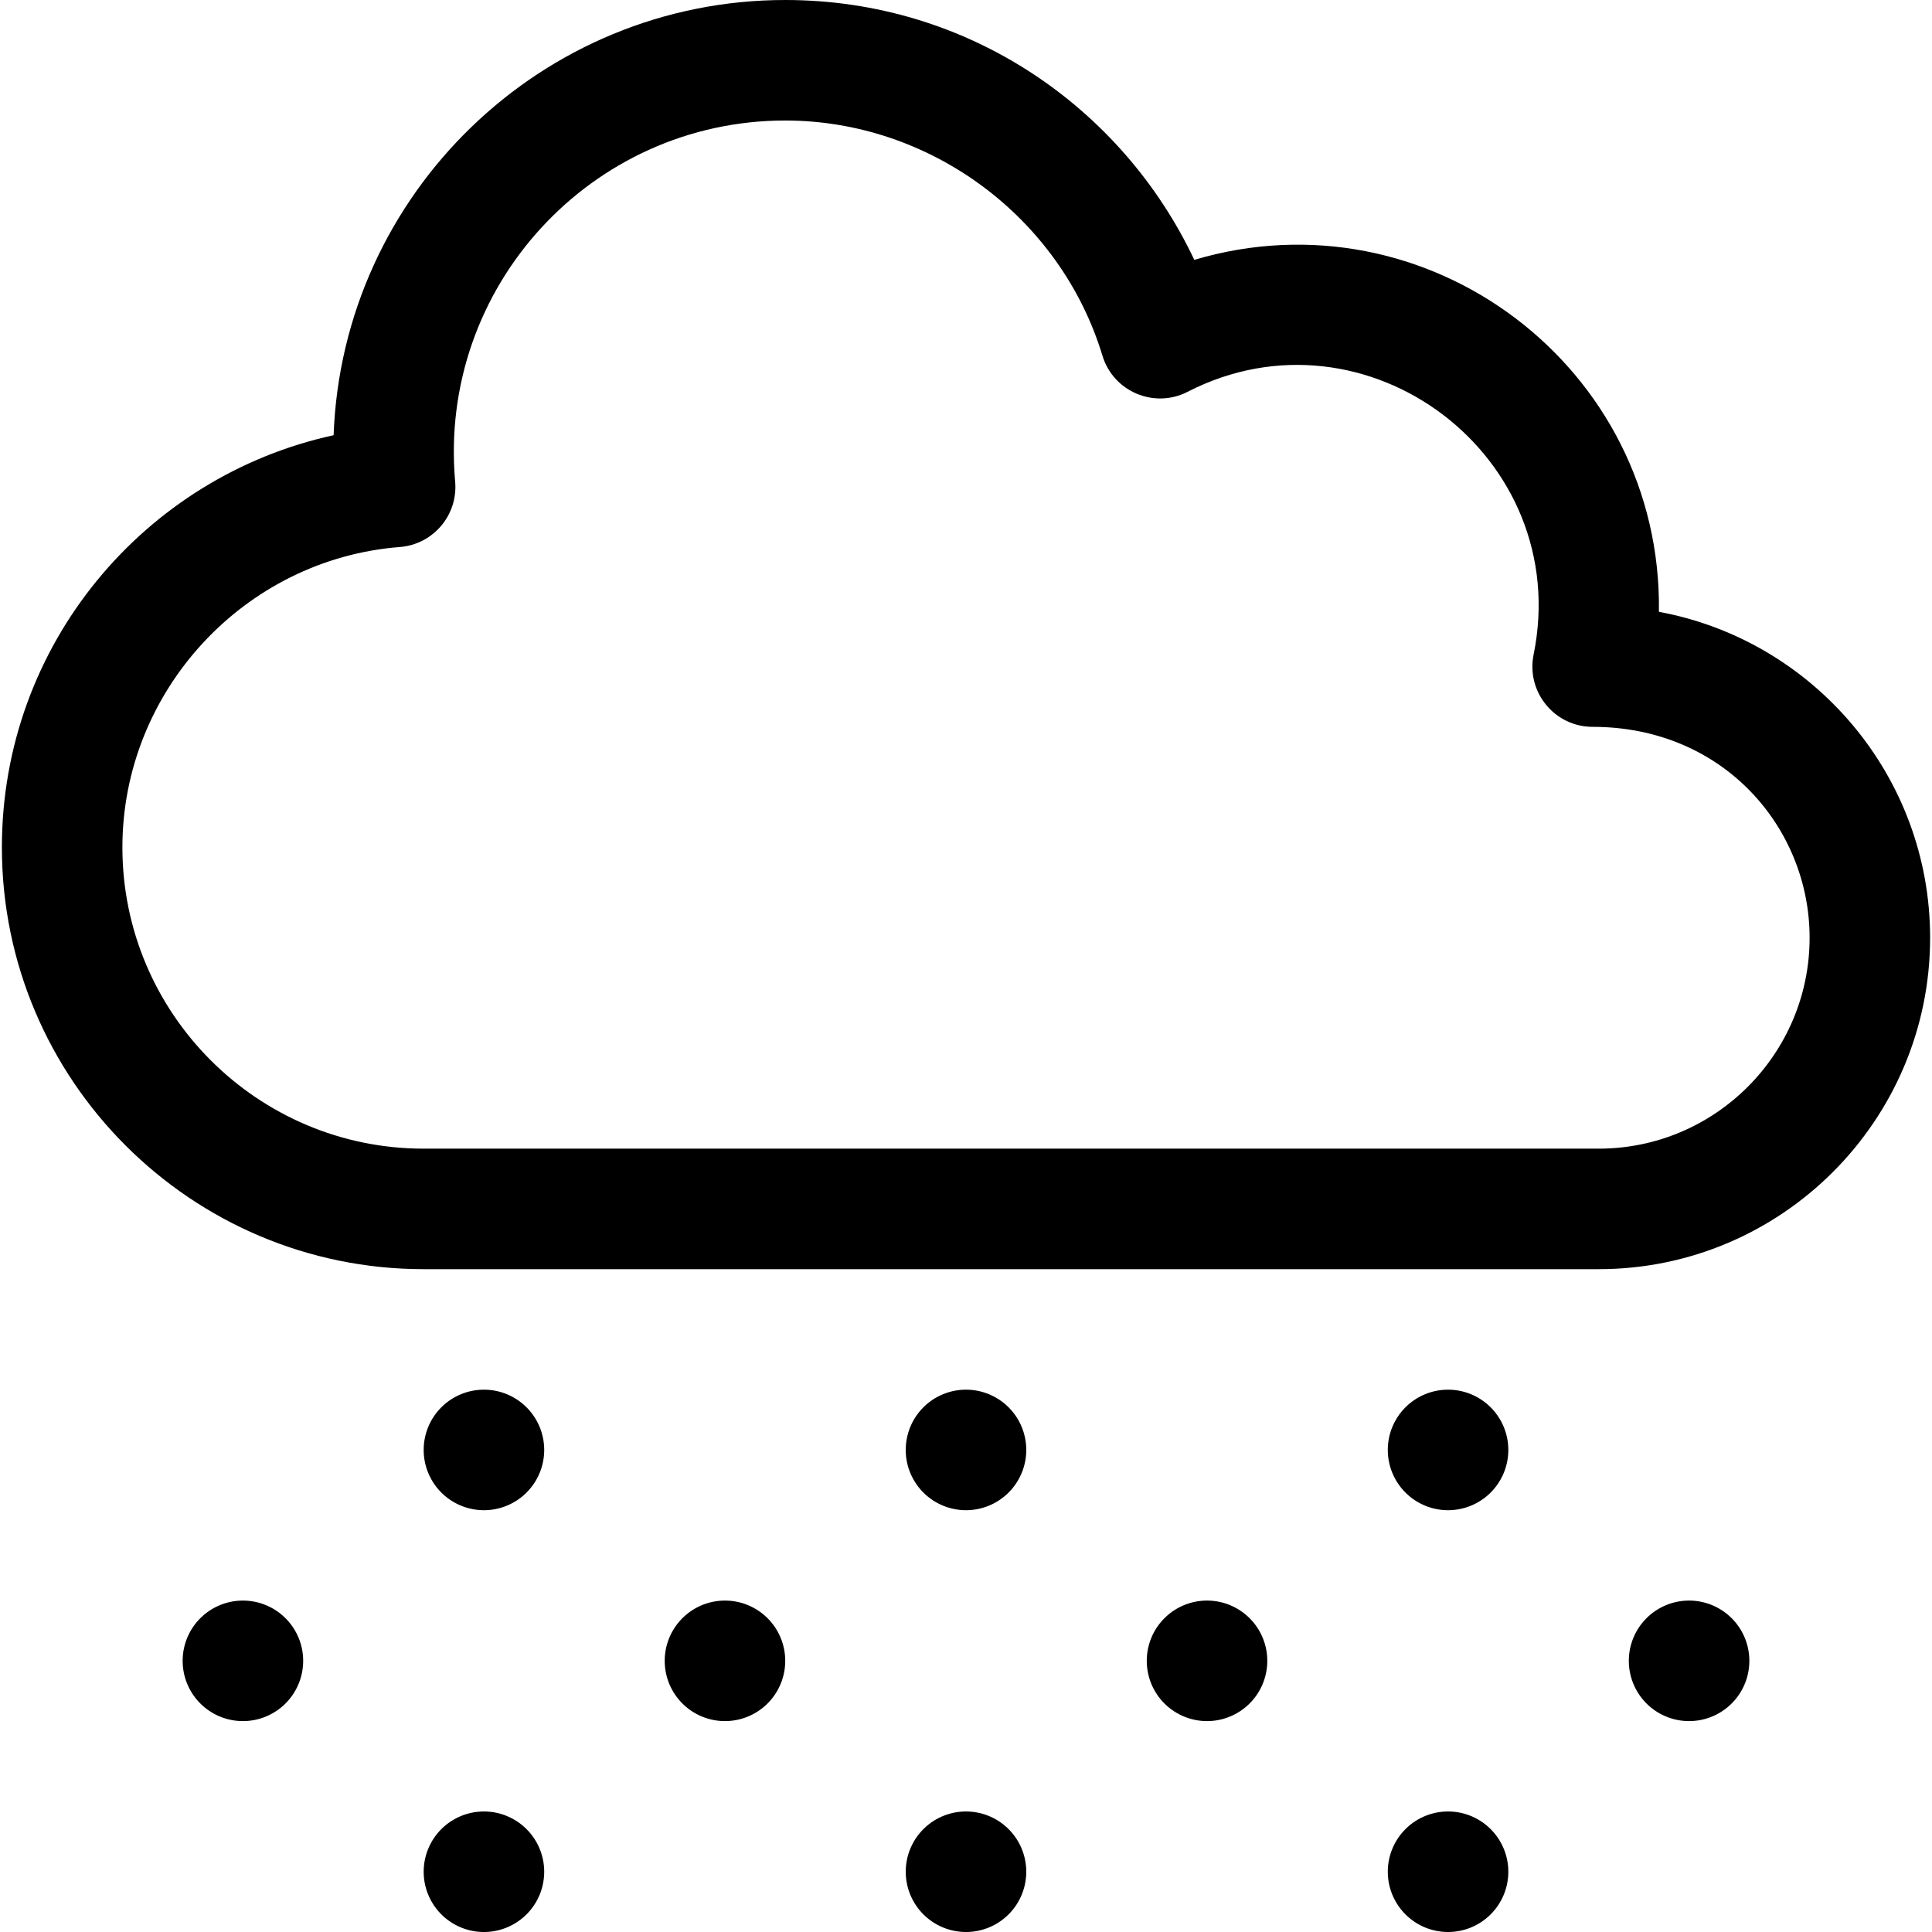 <?xml version="1.0" encoding="UTF-8" standalone="no"?>
<svg
   xmlns:dc="http://purl.org/dc/elements/1.1/"
   xmlns:cc="http://creativecommons.org/ns#"
   xmlns:rdf="http://www.w3.org/1999/02/22-rdf-syntax-ns#"
   xmlns:svg="http://www.w3.org/2000/svg"
   xmlns="http://www.w3.org/2000/svg"
   xmlns:sodipodi="http://sodipodi.sourceforge.net/DTD/sodipodi-0.dtd"
   xmlns:inkscape="http://www.inkscape.org/namespaces/inkscape"
   id="Layer_1"
   enable-background="new 0 0 513 513"
   height="512"
   viewBox="0 0 513 513"
   width="512"
   version="1.1"
   sodipodi:docname="weather_snow.svg"
   inkscape:version="0.92.5 (2060ec1f9f, 2020-04-08)">
  <defs
     id="defs29" />
  <sodipodi:namedview
     pagecolor="#ffffff"
     bordercolor="#666666"
     borderopacity="1"
     objecttolerance="10"
     gridtolerance="10"
     guidetolerance="10"
     inkscape:pageopacity="0"
     inkscape:pageshadow="2"
     inkscape:window-width="2892"
     inkscape:window-height="1767"
     id="namedview27"
     showgrid="false"
     inkscape:zoom="0.4609375"
     inkscape:cx="-29.288136"
     inkscape:cy="256"
     inkscape:window-x="388"
     inkscape:window-y="156"
     inkscape:window-maximized="0"
     inkscape:current-layer="Layer_1" />
  <path
     inkscape:connector-curvature="0"
     id="path2"
     d="m 424.5,337 h -312 C 50.743,337 0.5,286.757 0.5,225 0.5,171.12 38.443,126.467 88.581,115.564 90.924,51.444 143.818,0 208.5,0 c 48.541,0 89.515,28.546 108.619,68.999 61.918,-18.408 124.285,28.529 123.37,93.457 40.917,7.54 72.011,43.479 72.011,86.544 0,48.523 -39.477,88 -88,88 z M 208.5,32 c -51.437,0 -92.228,44.178 -87.644,95.885 0.784,8.851 -5.806,16.67 -14.691,17.363 C 64.857,148.476 32.5,183.507 32.5,225 c 0,44.112 35.888,80 80,80 h 312 c 30.879,0 56,-25.122 56,-56 0,-29.087 -22.773,-56 -57.604,-56 -10.096,0 -17.695,-9.263 -15.68,-19.184 10.678,-52.595 -44.411,-94.137 -91.872,-69.782 -8.886,4.559 -19.727,-0.056 -22.617,-9.595 C 281.588,57.676 246.952,32 208.5,32 Z" />
  <path
     style=""
     d="m 272.5,385 a 16,16 0 0 1 -16,16 16,16 0 0 1 -16,-16 16,16 0 0 1 16,-16 16,16 0 0 1 16,16 z"
     id="circle4" />
  <path
     style=""
     d="m 208.5,441 a 16,16 0 0 1 -16,16 16,16 0 0 1 -16,-16 16,16 0 0 1 16,-16 16,16 0 0 1 16,16 z"
     id="circle6" />
  <path
     style=""
     d="m 80.5,441 a 16,16 0 0 1 -16,16 16,16 0 0 1 -16,-16 16,16 0 0 1 16,-16 16,16 0 0 1 16,16 z"
     id="circle8" />
  <path
     style=""
     d="m 336.5,441 a 16,16 0 0 1 -16,16 16,16 0 0 1 -16,-16 16,16 0 0 1 16,-16 16,16 0 0 1 16,16 z"
     id="circle10" />
  <path
     style=""
     d="m 464.5,441 a 16,16 0 0 1 -16,16 16,16 0 0 1 -16,-16 16,16 0 0 1 16,-16 16,16 0 0 1 16,16 z"
     id="circle12" />
  <path
     style=""
     d="m 400.5,385 a 16,16 0 0 1 -16,16 16,16 0 0 1 -16,-16 16,16 0 0 1 16,-16 16,16 0 0 1 16,16 z"
     id="circle14" />
  <path
     style=""
     d="m 144.5,385 a 16,16 0 0 1 -16,16 16,16 0 0 1 -16,-16 16,16 0 0 1 16,-16 16,16 0 0 1 16,16 z"
     id="circle16" />
  <path
     style=""
     d="m 272.5,497 a 16,16 0 0 1 -16,16 16,16 0 0 1 -16,-16 16,16 0 0 1 16,-16 16,16 0 0 1 16,16 z"
     id="circle18" />
  <path
     style=""
     d="m 400.5,497 a 16,16 0 0 1 -16,16 16,16 0 0 1 -16,-16 16,16 0 0 1 16,-16 16,16 0 0 1 16,16 z"
     id="circle20" />
  <path
     style=""
     d="m 144.5,497 a 16,16 0 0 1 -16,16 16,16 0 0 1 -16,-16 16,16 0 0 1 16,-16 16,16 0 0 1 16,16 z"
     id="circle22" />
</svg>
